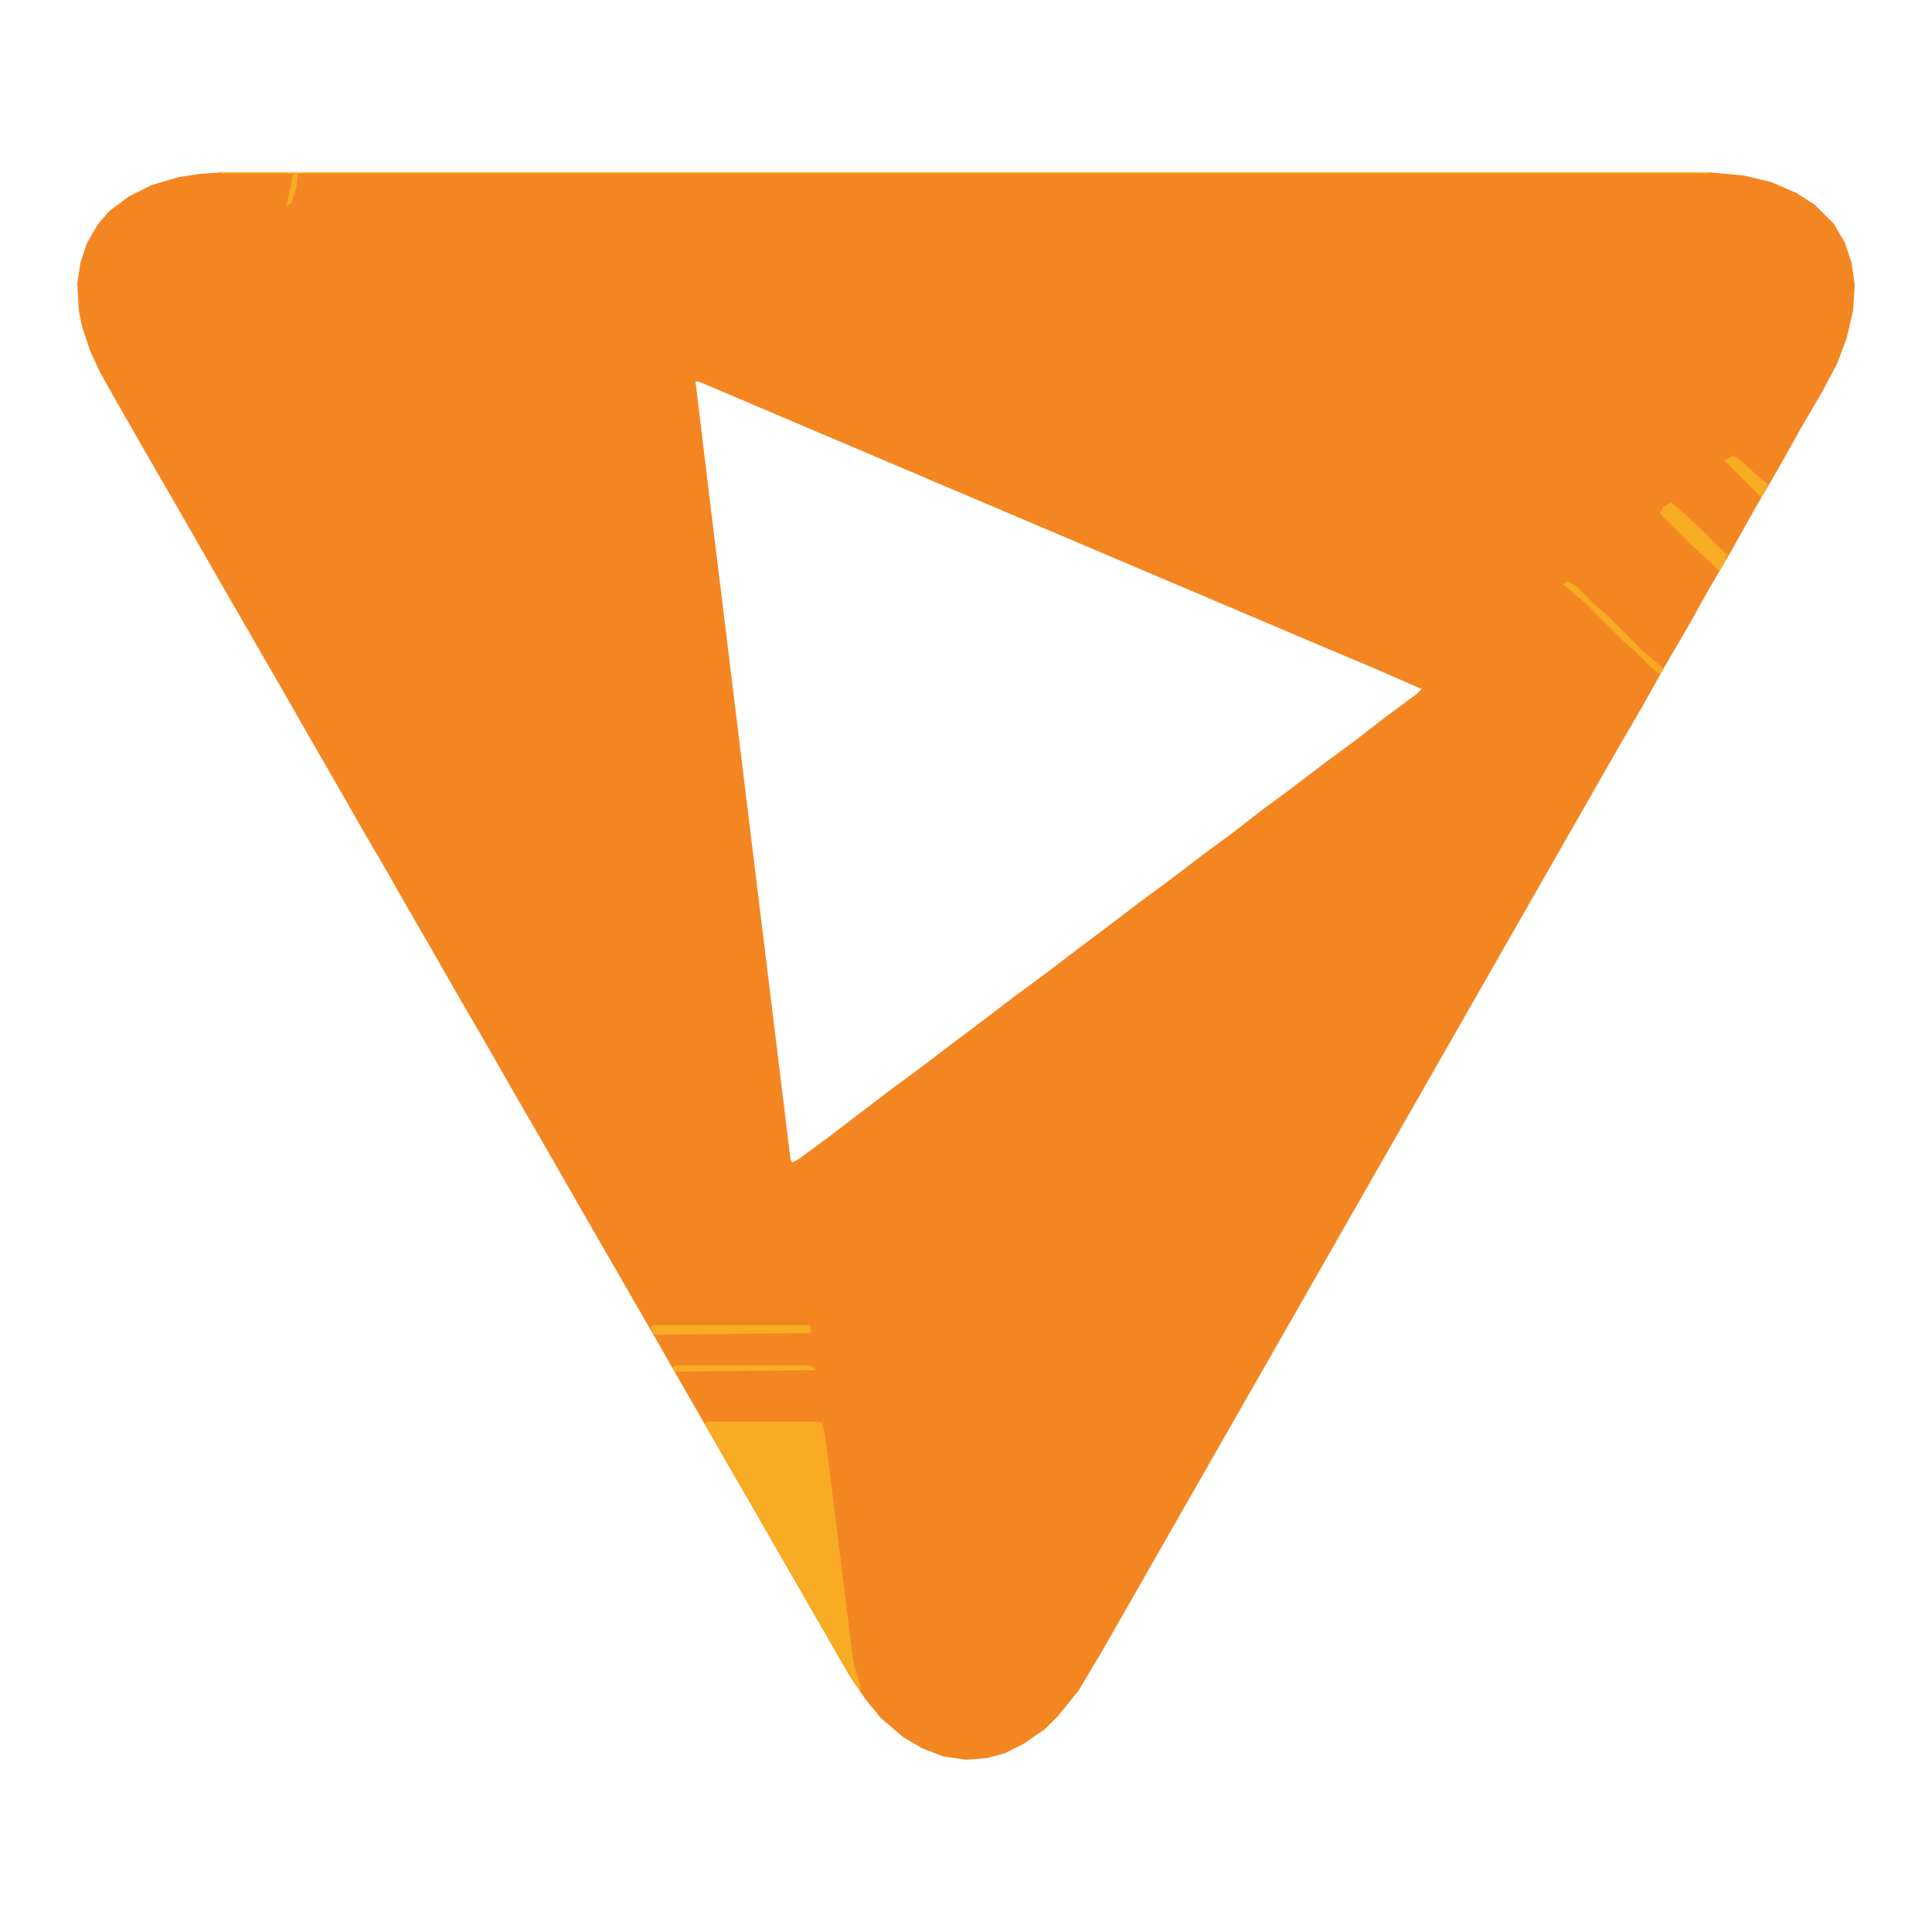 <?xml version="1.0" encoding="UTF-8"?>
<svg version="1.1" viewBox="0 0 1200 1200" width="1280" height="1280" xmlns="http://www.w3.org/2000/svg">
<path transform="translate(138,107)" d="m0 0h923l22 2 17 4 16 7 11 7 12 12 7 12 4 12 2 14-1 16-4 17-6 16-9 17-14 24-14 25-14 24-14 25-14 24-14 25-14 24-14 25-14 24-320 560-16 27-13 16-8 8-13 9-12 6-11 3-13 1-14-2-13-5-12-7-14-12-9-11-9-13-45-78-16-28-14-24-16-28-15-26-16-28-45-78-16-28-30-52-16-28-14-24-16-28-15-26-16-28-14-24-16-28-15-26-16-28-45-78-16-28-30-52-16-28-9-16-6-13-5-15-2-10-1-17 2-13 4-12 7-12 7-8 12-9 14-7 17-5 13-2zm294 130 11 91 48 392 1 2 4-2 19-14 17-13 21-16 19-14 21-16 16-12 21-16 19-14 21-16 16-12 21-16 19-14 21-16 19-14 18-14 19-14 21-16 19-14 18-14 19-14 3-3-25-11-45-19-219-93-160-68z" fill="#F48622"/>
<path transform="translate(439,883)" d="m0 0h69l3 1 2 11 17 137 4 14 1 5-4-5-9-15-15-26-16-28-30-52-16-28-7-12z" fill="#F7AC23"/>
<path transform="translate(138,107)" d="m0 0h923v1h-876l-1 9-3 9-3 2 4-20h-44z" fill="#F7AC23"/>
<path transform="translate(1038,312)" d="m0 0 7 6 15 14 11 11 2 1-2 5-3 6-5-5-12-11-20-20 2-4z" fill="#F7AC23"/>
<path transform="translate(406,823)" d="m0 0h97l1 4-1 1-97 1-2-5z" fill="#F7AC23"/>
<path transform="translate(973,361)" d="m0 0 6 3 11 11 8 7 21 21 8 7 6 5-2 4-7-6-9-9-8-7-22-22-8-7-6-5z" fill="#F6AB22"/>
<path transform="translate(419,848)" d="m0 0h84l4 3-88 1-1-3z" fill="#F7AC23"/>
<path transform="translate(1076,283)" d="m0 0 4 2 10 9 8 7-4 8-23-23z" fill="#F7AC23"/>
</svg>
